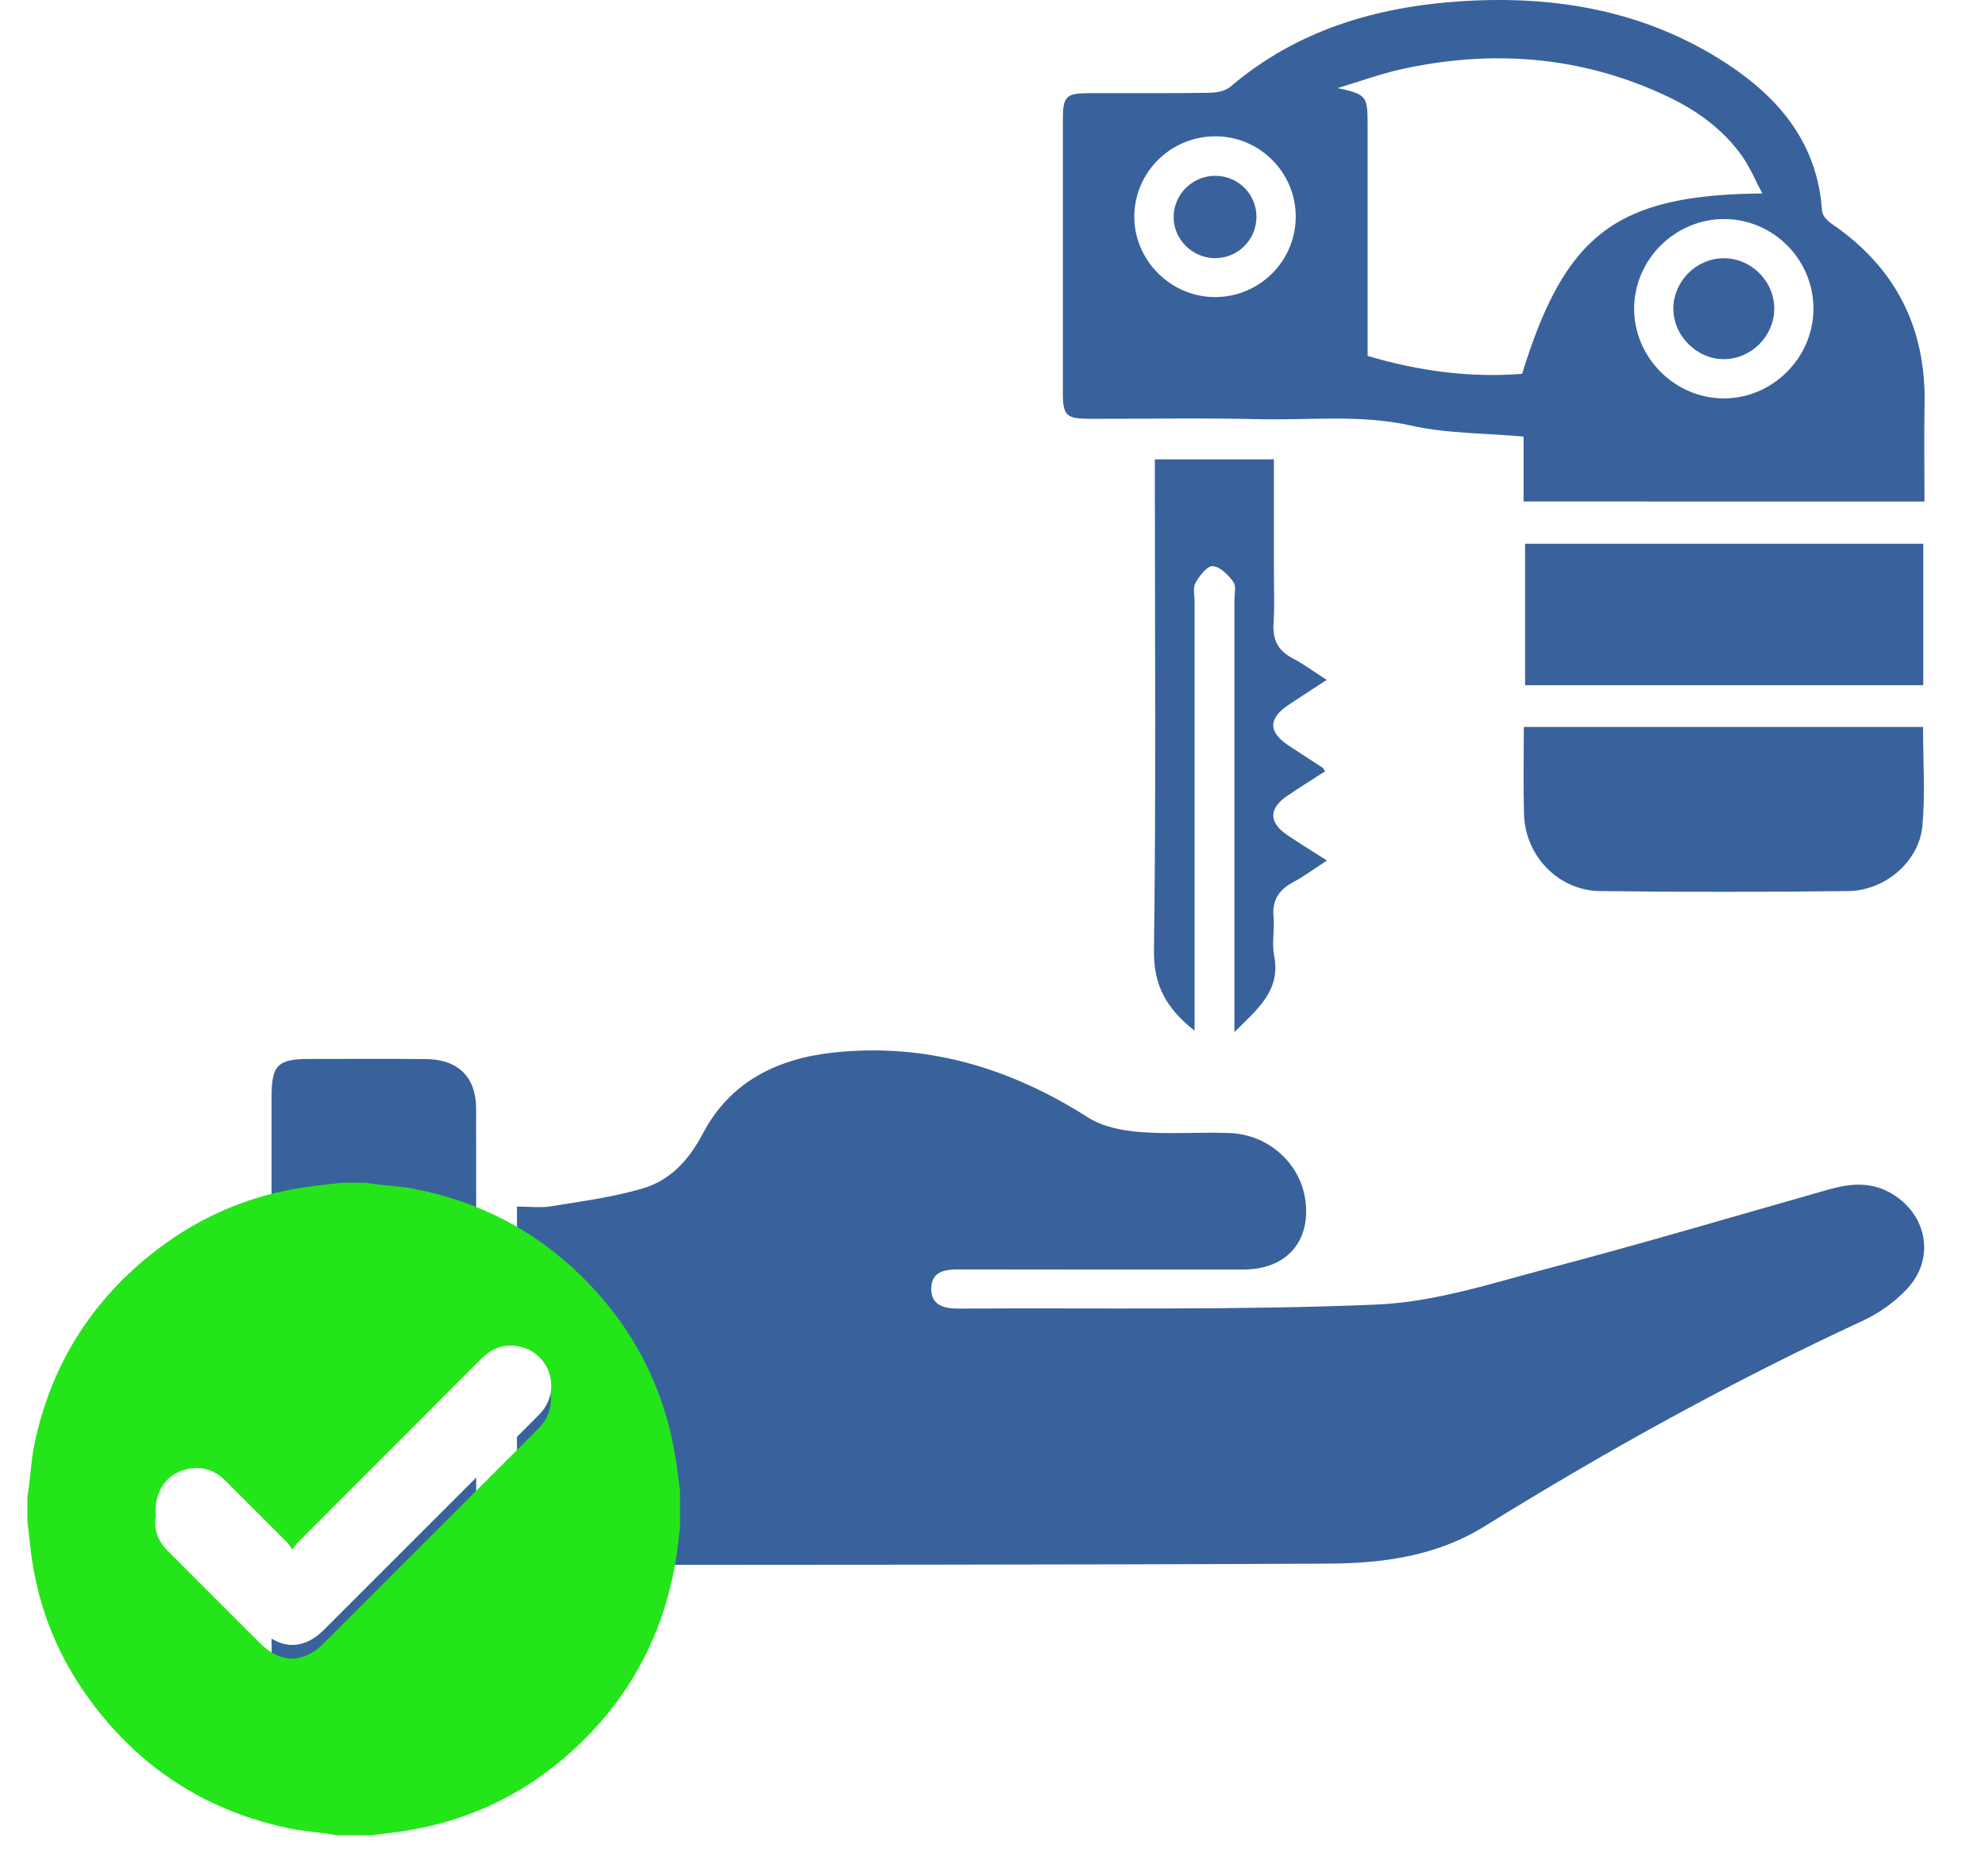 <svg width="73" height="69" viewBox="0 0 73 69" fill="none" xmlns="http://www.w3.org/2000/svg">
<g clip-path="url(#clip0_3549_30741)">
<path d="M19.012 57.514C19.012 53.159 19.012 48.834 19.012 44.377C19.436 44.377 19.863 44.433 20.272 44.366C21.397 44.183 22.538 44.033 23.627 43.715C24.645 43.417 25.327 42.677 25.842 41.702C26.851 39.783 28.581 38.93 30.688 38.709C34.101 38.354 37.161 39.283 40.023 41.106C40.553 41.444 41.27 41.584 41.913 41.636C43.008 41.723 44.116 41.634 45.217 41.673C46.665 41.725 47.847 42.814 48.012 44.189C48.185 45.626 47.361 46.609 45.914 46.688C45.699 46.7 45.484 46.694 45.267 46.694C41.936 46.694 38.606 46.698 35.277 46.69C34.753 46.688 34.251 46.759 34.247 47.397C34.244 48.029 34.745 48.134 35.267 48.13C40.394 48.1 45.526 48.198 50.643 47.981C52.76 47.89 54.867 47.199 56.944 46.65C60.388 45.741 63.806 44.729 67.233 43.755C67.99 43.54 68.73 43.453 69.463 43.843C70.858 44.585 71.209 46.265 70.13 47.41C69.682 47.887 69.108 48.298 68.516 48.572C63.71 50.798 59.085 53.355 54.587 56.144C52.823 57.237 50.851 57.5 48.861 57.51C39.086 57.558 29.311 57.55 19.536 57.56C19.375 57.562 19.213 57.533 19.012 57.514Z" fill="#39629C"/>
<path d="M56.031 18.445C56.031 17.615 56.031 16.812 56.031 16.057C54.598 15.928 53.213 15.948 51.899 15.654C50.022 15.233 48.15 15.464 46.279 15.418C44.22 15.367 42.159 15.408 40.1 15.404C39.201 15.402 39.087 15.293 39.087 14.424C39.086 11.094 39.086 7.765 39.087 4.434C39.087 3.534 39.189 3.43 40.069 3.426C41.531 3.422 42.992 3.436 44.452 3.414C44.719 3.411 45.051 3.357 45.242 3.195C47.704 1.096 50.641 0.241 53.778 0.043C57.243 -0.176 60.564 0.408 63.524 2.354C65.466 3.631 66.845 5.305 67.006 7.755C67.018 7.923 67.2 8.122 67.358 8.228C69.703 9.826 70.834 12.039 70.778 14.876C70.755 16.046 70.775 17.217 70.775 18.447C65.844 18.445 60.977 18.445 56.031 18.445ZM55.977 13.75C57.565 8.595 59.452 7.162 64.811 7.116C64.551 6.628 64.363 6.169 64.087 5.771C63.355 4.723 62.331 4.01 61.186 3.484C58.096 2.058 54.874 1.82 51.574 2.537C50.77 2.711 49.99 3.003 49.197 3.24C50.232 3.464 50.293 3.53 50.295 4.517C50.297 5.164 50.295 5.812 50.295 6.457C50.295 8.658 50.295 10.859 50.295 13.091C52.185 13.65 54.062 13.9 55.977 13.75ZM63.443 8.057C61.638 8.036 60.126 9.505 60.097 11.307C60.068 13.103 61.549 14.626 63.351 14.653C65.147 14.68 66.668 13.195 66.691 11.395C66.714 9.582 65.251 8.078 63.443 8.057ZM44.667 10.927C46.31 10.936 47.65 9.609 47.652 7.969C47.654 6.359 46.35 5.036 44.742 5.014C43.09 4.993 41.744 6.292 41.715 7.928C41.688 9.548 43.036 10.917 44.667 10.927Z" fill="#39629C"/>
<path d="M9.986 50.633C9.986 47.206 9.984 43.78 9.986 40.353C9.986 39.176 10.211 38.951 11.36 38.949C12.796 38.947 14.235 38.938 15.672 38.953C16.845 38.964 17.508 39.612 17.51 40.778C17.517 47.558 17.517 54.34 17.51 61.121C17.508 62.304 16.809 62.98 15.62 62.992C14.421 63.003 13.225 62.997 12.026 62.993C10.635 62.99 9.994 62.371 9.99 60.986C9.98 57.533 9.986 54.083 9.986 50.633Z" fill="#39629C"/>
<path d="M70.722 26.738C70.722 27.981 70.805 29.182 70.7 30.363C70.582 31.681 69.338 32.756 67.968 32.774C64.926 32.81 61.881 32.812 58.839 32.774C57.306 32.754 56.088 31.477 56.046 29.941C56.017 28.892 56.04 27.841 56.04 26.738C60.95 26.738 65.801 26.738 70.722 26.738Z" fill="#39629C"/>
<path d="M70.73 19.998C70.73 21.743 70.73 23.452 70.73 25.202C65.836 25.202 60.986 25.202 56.086 25.202C56.086 23.468 56.086 21.758 56.086 19.998C60.961 19.998 65.824 19.998 70.73 19.998Z" fill="#39629C"/>
<path d="M43.932 37.91C42.878 37.08 42.421 36.225 42.438 34.952C42.515 29.251 42.471 23.548 42.471 17.847C42.471 17.542 42.471 17.238 42.471 16.895C43.965 16.895 45.365 16.895 46.848 16.895C46.848 18.231 46.848 19.541 46.848 20.851C46.848 21.547 46.879 22.242 46.835 22.935C46.796 23.538 47.008 23.936 47.541 24.215C47.943 24.424 48.31 24.697 48.792 25.008C48.285 25.338 47.835 25.626 47.39 25.924C46.641 26.424 46.637 26.919 47.38 27.415C47.799 27.693 48.221 27.962 48.642 28.237C48.659 28.248 48.669 28.273 48.732 28.369C48.262 28.673 47.783 28.969 47.321 29.285C46.662 29.737 46.662 30.248 47.321 30.699C47.772 31.007 48.239 31.291 48.8 31.65C48.339 31.95 47.962 32.23 47.555 32.447C47.032 32.728 46.781 33.108 46.835 33.719C46.877 34.195 46.769 34.691 46.858 35.154C47.104 36.431 46.266 37.097 45.396 37.96C45.396 37.558 45.396 37.307 45.396 37.053C45.396 32.071 45.396 27.086 45.396 22.104C45.396 21.864 45.471 21.562 45.356 21.401C45.173 21.143 44.87 20.842 44.599 20.823C44.397 20.809 44.109 21.18 43.965 21.439C43.863 21.623 43.932 21.908 43.932 22.146C43.932 27.105 43.932 32.065 43.932 37.024C43.932 37.276 43.932 37.532 43.932 37.91Z" fill="#39629C"/>
<path d="M65.25 11.38C65.235 12.373 64.396 13.205 63.404 13.21C62.392 13.216 61.52 12.333 61.539 11.322C61.557 10.327 62.396 9.499 63.389 9.498C64.411 9.494 65.266 10.358 65.25 11.38Z" fill="#39629C"/>
<path d="M44.709 6.467C45.546 6.476 46.211 7.149 46.207 7.982C46.203 8.814 45.533 9.488 44.701 9.496C43.846 9.503 43.136 8.785 43.161 7.942C43.186 7.118 43.879 6.455 44.709 6.467Z" fill="#39629C"/>
</g>
<g clip-path="url(#clip1_3549_30741)">
<g filter="url(#filter0_d_3549_30741)">
<path d="M12.583 43C12.864 43 13.145 43 13.427 43C13.558 43.019 13.689 43.038 13.82 43.056C14.277 43.112 14.739 43.138 15.189 43.219C17.57 43.669 19.639 44.731 21.37 46.425C23.295 48.312 24.464 50.587 24.864 53.263C24.92 53.625 24.958 53.987 25.008 54.35C25.008 54.788 25.008 55.225 25.008 55.663C24.958 56.087 24.92 56.513 24.845 56.931C24.389 59.631 23.164 61.925 21.164 63.788C19.352 65.475 17.208 66.506 14.752 66.862C14.389 66.912 14.027 66.956 13.664 67C13.227 67 12.789 67 12.352 67C12.277 66.987 12.202 66.963 12.127 66.956C11.595 66.881 11.052 66.844 10.533 66.725C7.427 66.05 4.964 64.394 3.139 61.794C1.989 60.15 1.314 58.325 1.108 56.325C1.077 56.038 1.045 55.756 1.008 55.469C1.008 55.156 1.008 54.844 1.008 54.531C1.027 54.425 1.045 54.319 1.058 54.212C1.127 53.675 1.158 53.125 1.27 52.594C1.889 49.663 3.402 47.275 5.783 45.456C7.527 44.125 9.495 43.344 11.677 43.106C11.977 43.069 12.277 43.031 12.583 43ZM10.745 56.987C10.652 56.869 10.608 56.788 10.545 56.731C9.783 55.969 9.02 55.206 8.258 54.444C7.877 54.062 7.408 53.919 6.883 54.031C6.32 54.15 5.939 54.506 5.777 55.062C5.614 55.612 5.745 56.119 6.152 56.525C7.289 57.669 8.427 58.8 9.564 59.938C10.314 60.688 11.158 60.688 11.902 59.944C14.495 57.35 17.095 54.75 19.689 52.156C19.783 52.062 19.877 51.969 19.958 51.862C20.545 51.087 20.239 49.95 19.333 49.6C18.708 49.362 18.158 49.506 17.683 49.981C15.439 52.225 13.202 54.469 10.958 56.712C10.908 56.781 10.852 56.856 10.745 56.987Z" fill="#24E51A"/>
</g>
<path d="M10.747 56.988C10.853 56.856 10.903 56.775 10.972 56.713C13.216 54.469 15.459 52.225 17.697 49.981C18.172 49.506 18.722 49.363 19.347 49.6C20.253 49.95 20.559 51.088 19.972 51.863C19.89 51.969 19.797 52.063 19.703 52.156C17.109 54.75 14.509 57.35 11.915 59.944C11.172 60.688 10.328 60.688 9.578 59.938C8.44 58.8 7.297 57.663 6.165 56.525C5.759 56.113 5.628 55.613 5.79 55.063C5.953 54.513 6.334 54.156 6.897 54.031C7.422 53.919 7.884 54.063 8.272 54.444C9.034 55.206 9.797 55.969 10.559 56.731C10.616 56.794 10.659 56.869 10.747 56.988Z" fill="white"/>
</g>
<defs>
<filter id="filter0_d_3549_30741" x="0.008" y="42.5" width="26" height="26" filterUnits="userSpaceOnUse" color-interpolation-filters="sRGB">
<feFlood flood-opacity="0" result="BackgroundImageFix"/>
<feColorMatrix in="SourceAlpha" type="matrix" values="0 0 0 0 0 0 0 0 0 0 0 0 0 0 0 0 0 0 127 0" result="hardAlpha"/>
<feOffset dy="0.5"/>
<feGaussianBlur stdDeviation="0.5"/>
<feComposite in2="hardAlpha" operator="out"/>
<feColorMatrix type="matrix" values="0 0 0 0 0 0 0 0 0 0 0 0 0 0 0 0 0 0 0.25 0"/>
<feBlend mode="normal" in2="BackgroundImageFix" result="effect1_dropShadow_3549_30741"/>
<feBlend mode="normal" in="SourceGraphic" in2="effect1_dropShadow_3549_30741" result="shape"/>
</filter>
<clipPath id="clip0_3549_30741">
<rect width="63" height="63" fill="white" transform="translate(9)"/>
</clipPath>
<clipPath id="clip1_3549_30741">
<rect width="27" height="27" fill="white" transform="translate(0 42)"/>
</clipPath>
</defs>
</svg>
